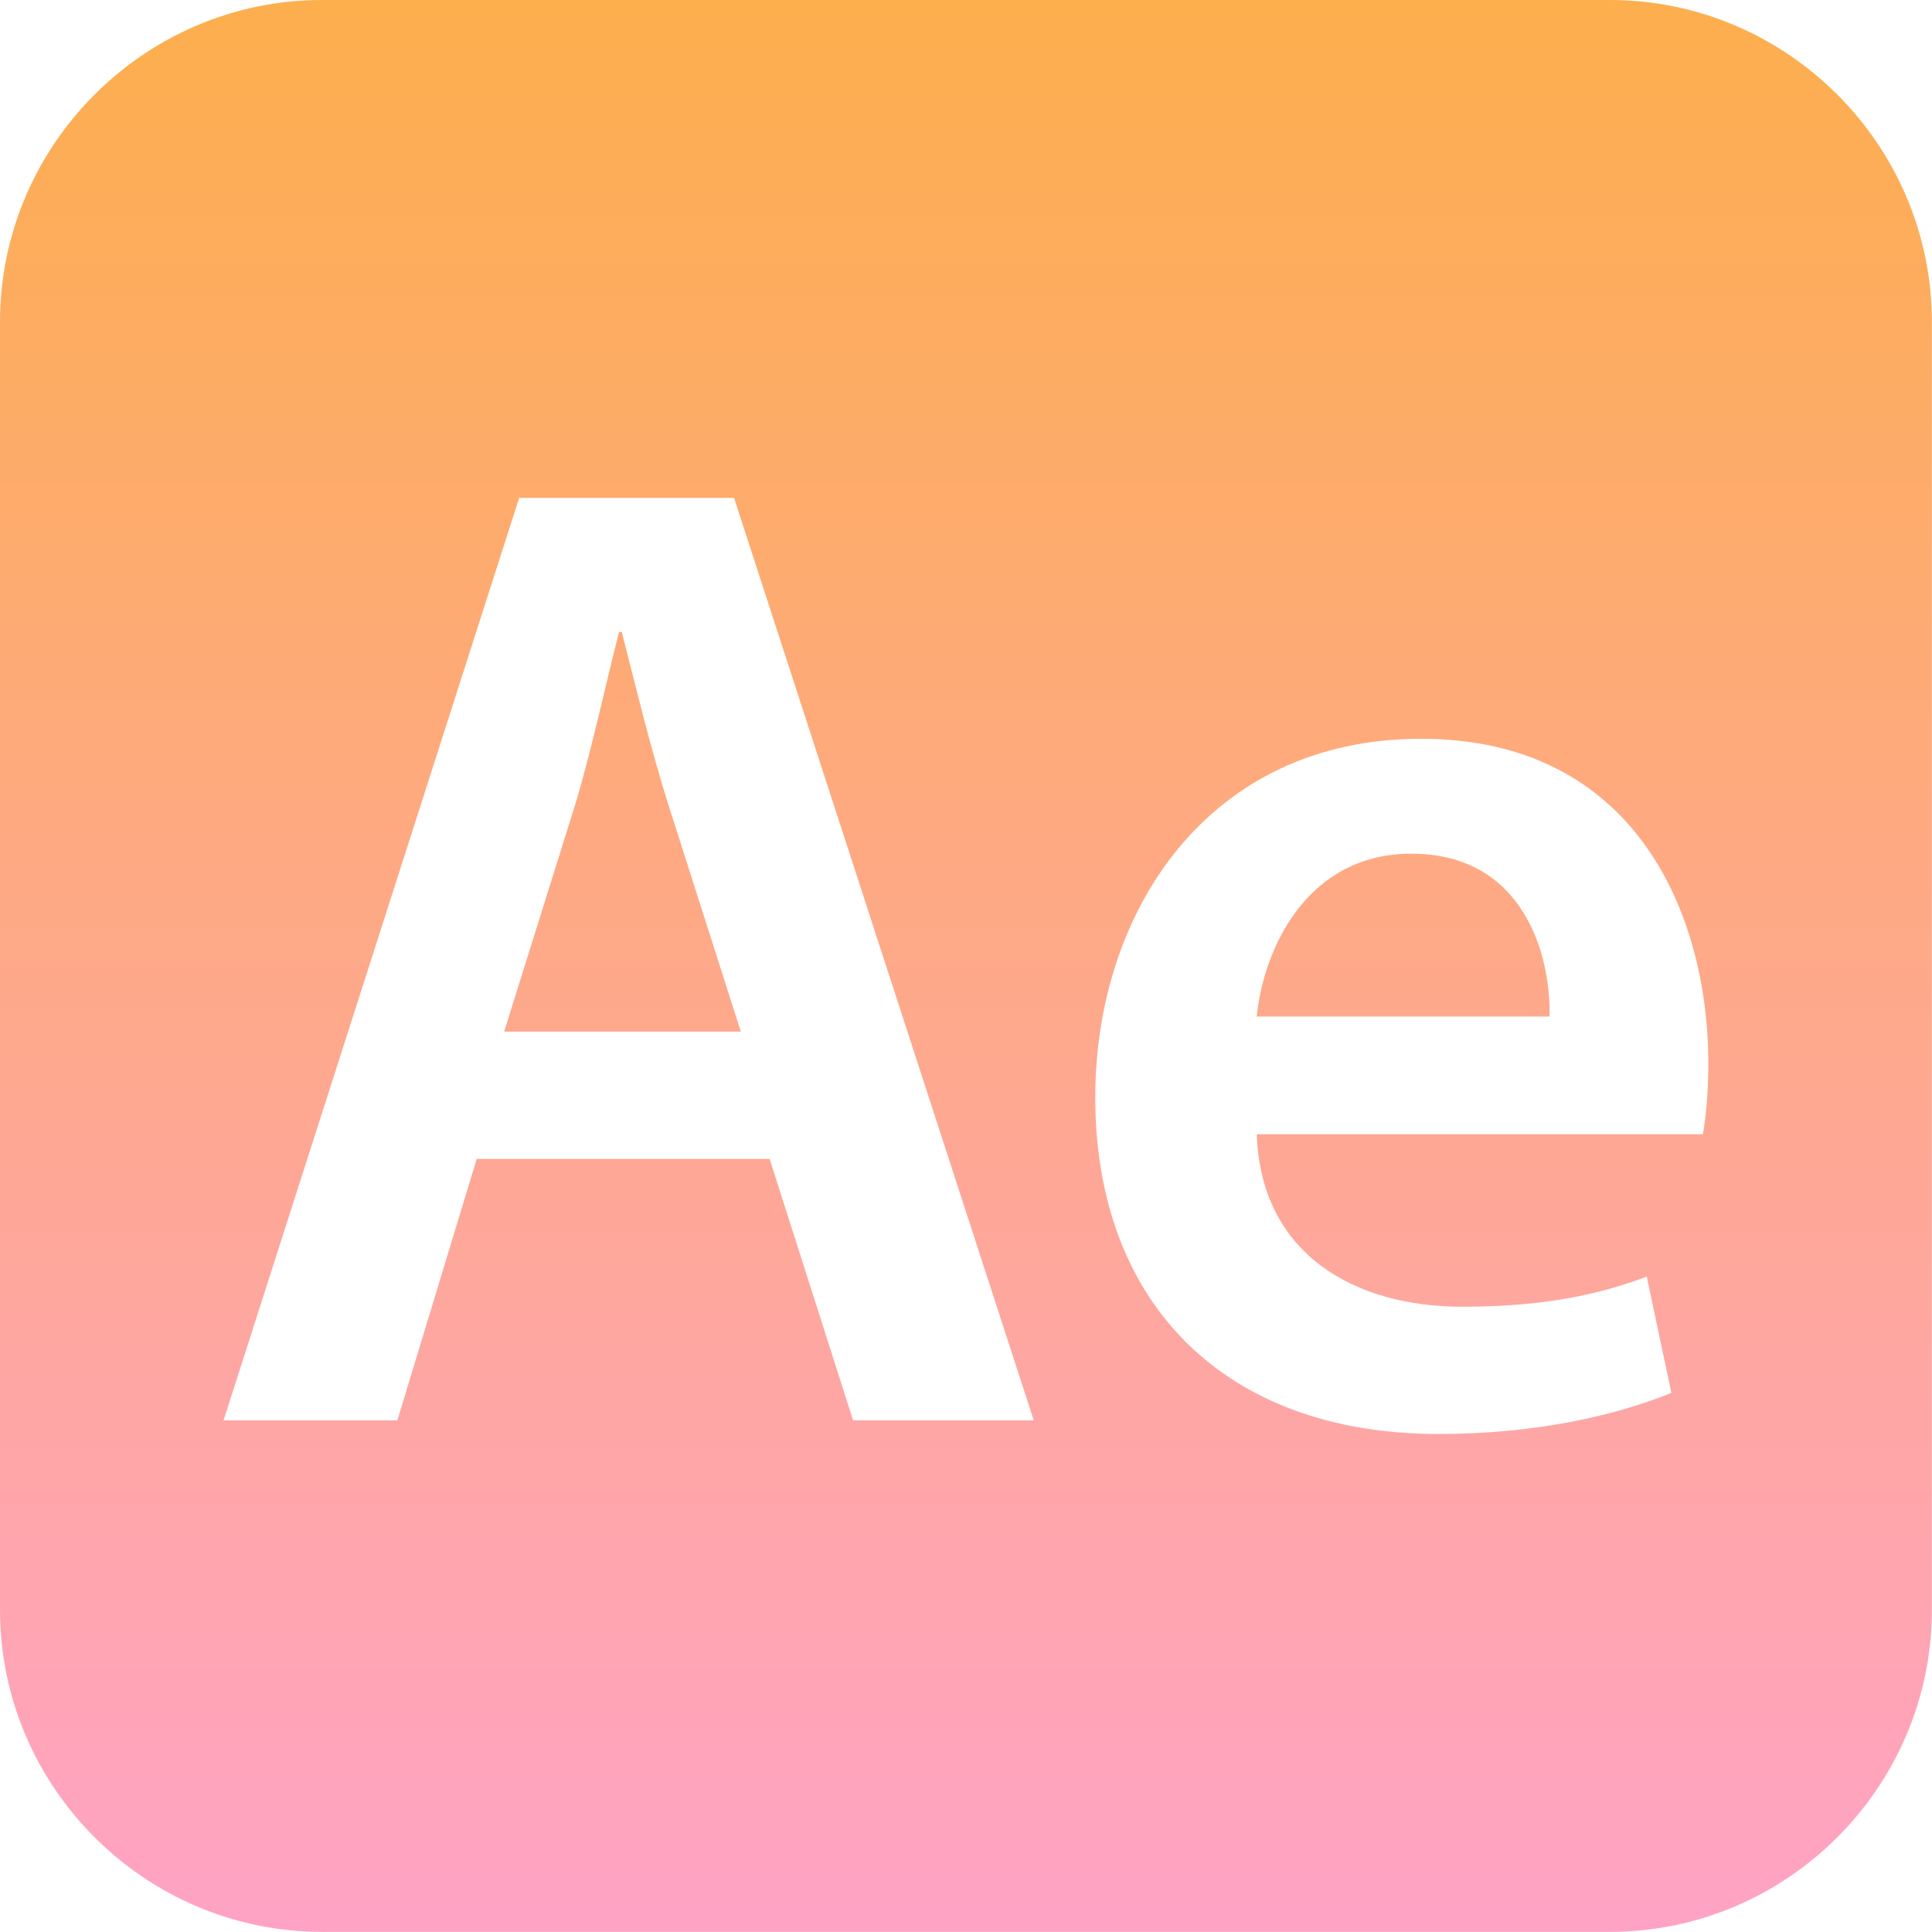 <svg width="31" height="31" viewBox="0 0 31 31" fill="none" xmlns="http://www.w3.org/2000/svg">
<path d="M10.723 12.908L11.887 16.553H8.089L9.23 12.908C9.494 12.03 9.713 10.998 9.933 10.141H9.977C10.197 10.998 10.438 12.008 10.723 12.908ZM22.646 13.698C20.977 13.698 20.275 15.214 20.165 16.311H24.864C24.886 15.323 24.447 13.698 22.646 13.698ZM30.998 5.166V25.832C30.998 28.673 28.673 30.998 25.832 30.998H5.166C2.325 30.998 0 28.673 0 25.832V5.166C0 2.325 2.325 0 5.166 0H25.832C28.673 0 30.998 2.325 30.998 5.166ZM16.587 22.79L11.778 7.989H8.33L3.587 22.79H6.376L7.649 18.595H12.349L13.688 22.79H16.587ZM27.411 17.058C27.411 14.709 26.269 11.854 22.8 11.854C19.374 11.854 17.574 14.643 17.574 17.607C17.574 20.879 19.616 23.009 23.085 23.009C24.622 23.009 25.896 22.723 26.818 22.35L26.423 20.484C25.61 20.791 24.71 20.967 23.459 20.967C21.746 20.967 20.231 20.132 20.165 18.2H27.323C27.367 17.958 27.411 17.563 27.411 17.058Z" fill="url(#paint0_linear_92_3)"/>
<defs>
<linearGradient id="paint0_linear_92_3" x1="15.499" y1="0" x2="15.499" y2="30.998" gradientUnits="userSpaceOnUse">
<stop stop-color="#FDAE4D"/>
<stop offset="1" stop-color="#FFA3C5"/>
</linearGradient>
</defs>
</svg>
